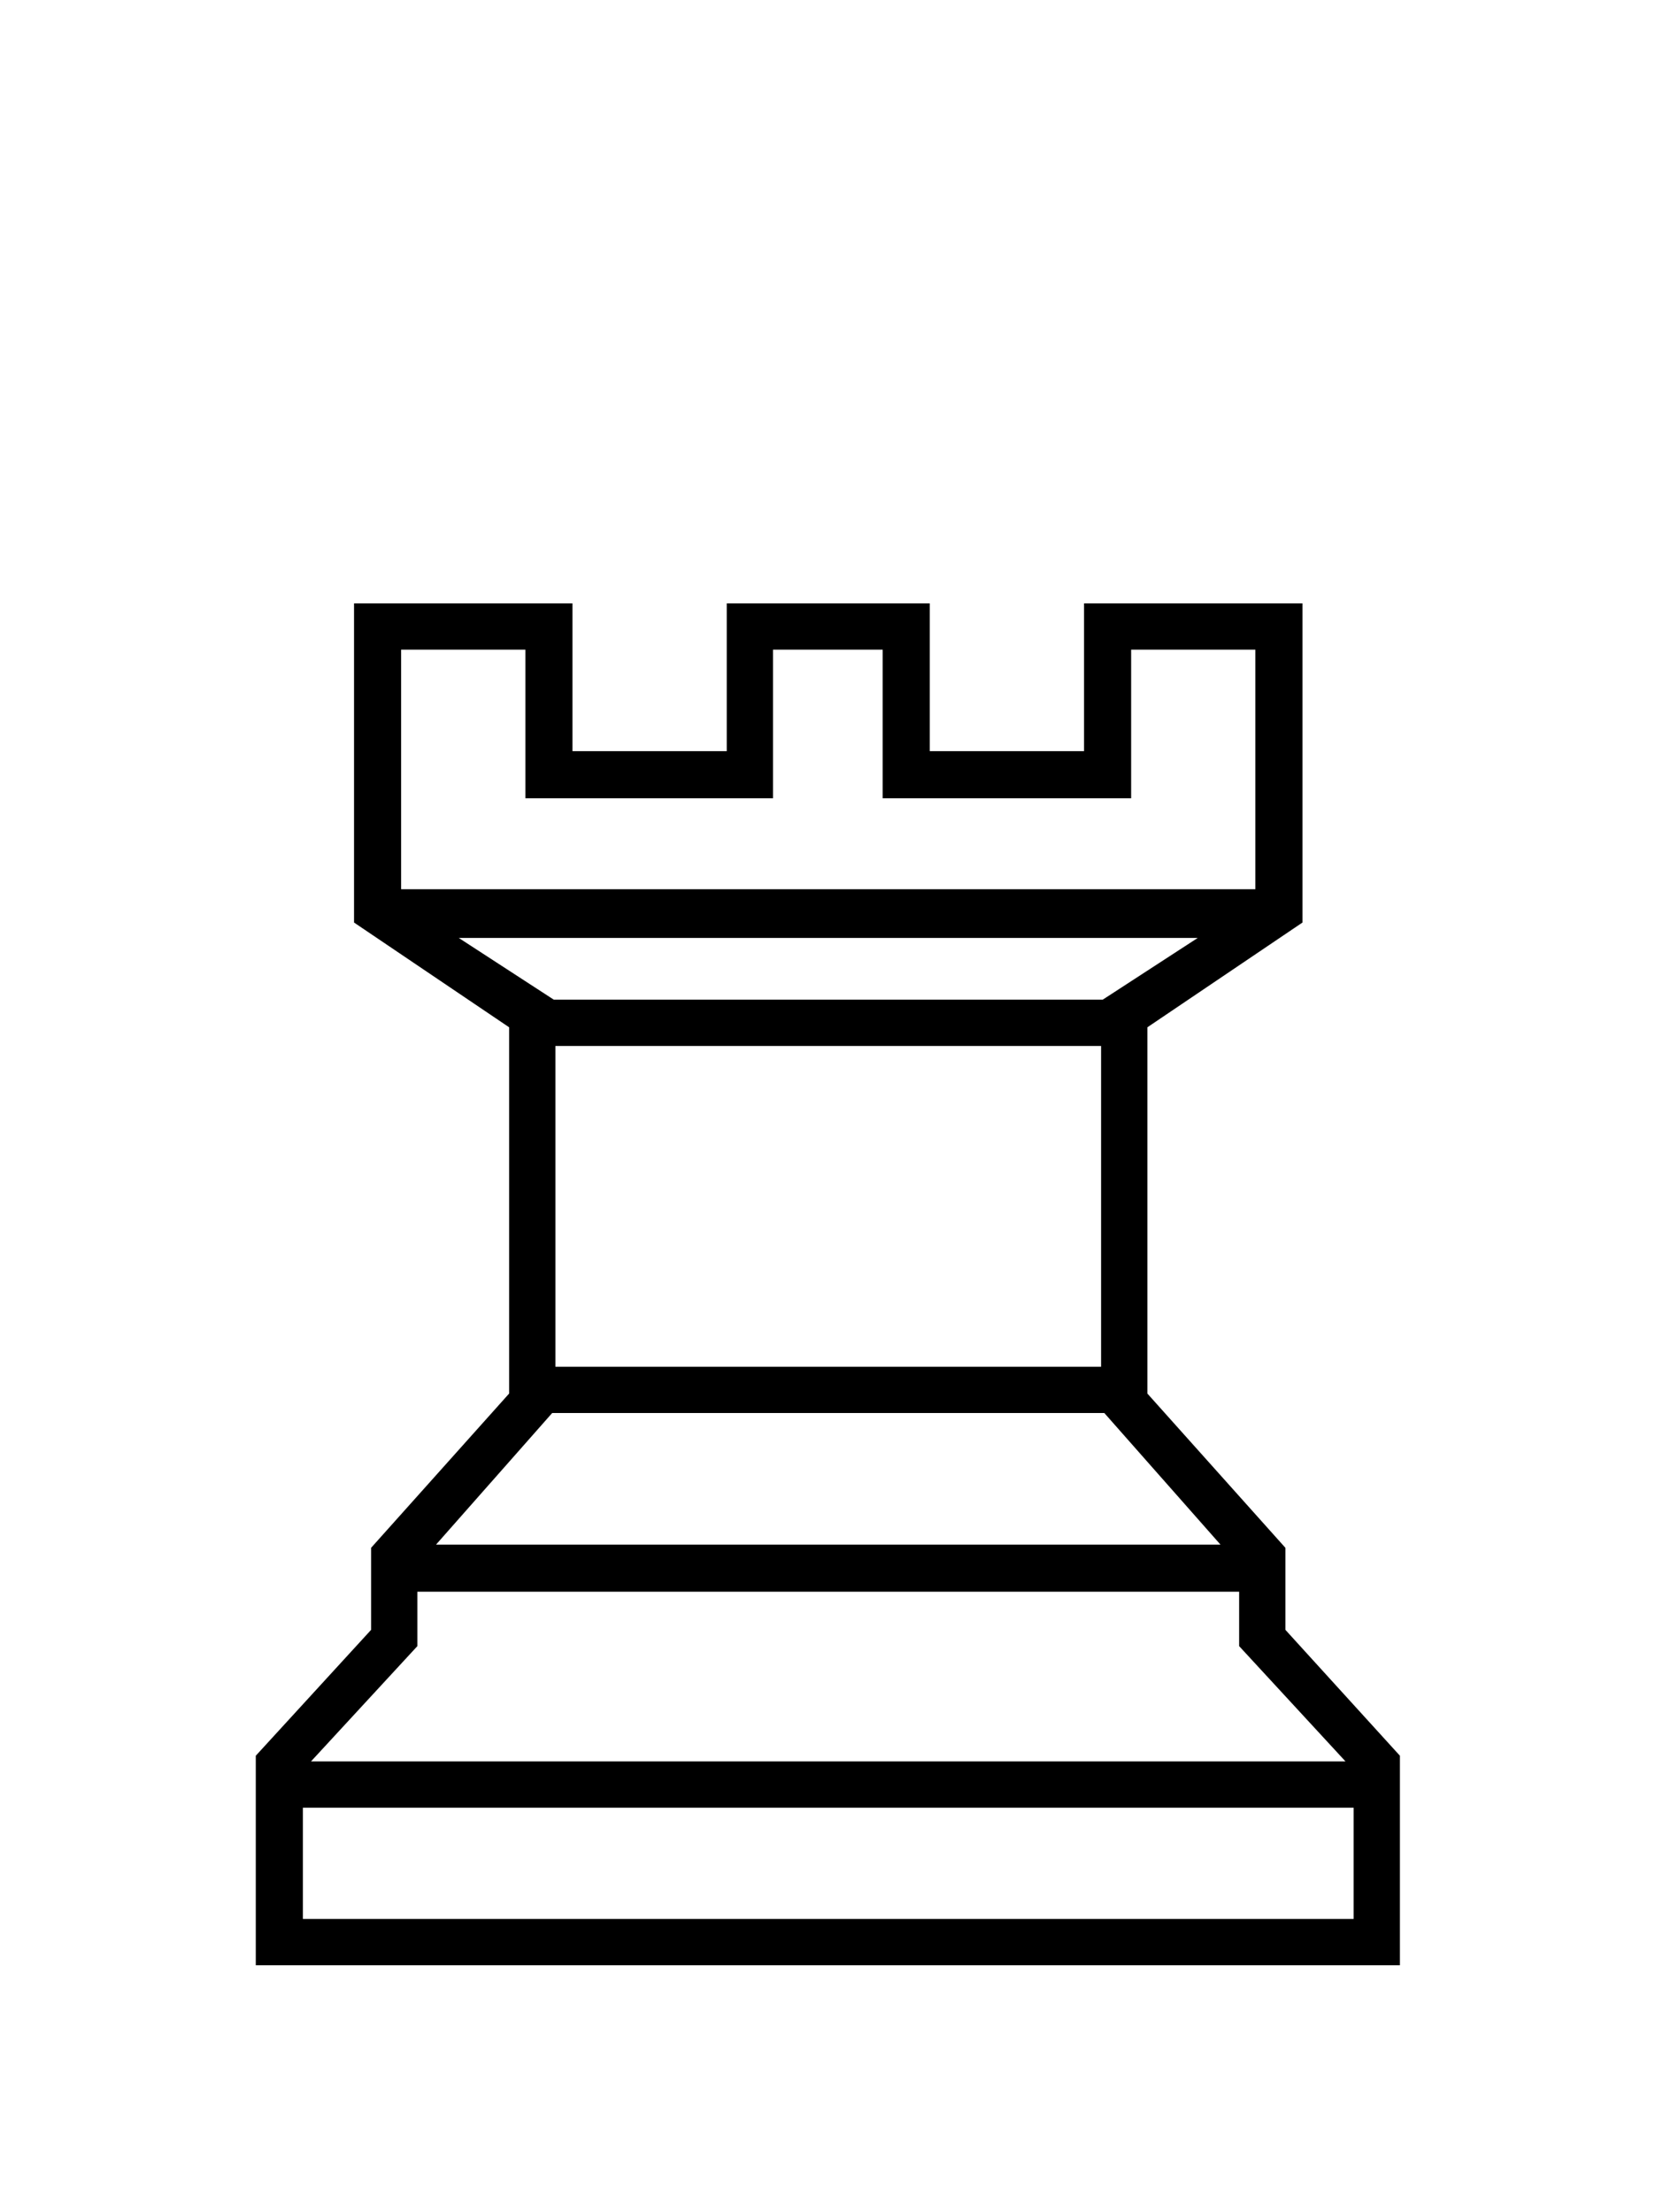 <?xml version="1.0" encoding="utf-8"?>
<!DOCTYPE svg PUBLIC "-//W3C//DTD SVG 1.0//EN" "http://www.w3.org/TR/2001/REC-SVG-20010904/DTD/svg10.dtd">
<svg version="1.0"
     id="glyph_♖"
     xmlns="http://www.w3.org/2000/svg"
     x="0px"
     y="0px"
     width="100px"
     height="133px">
<g id="♖">
<path style="fill:#000000;stroke-width:0px" d="M84.18 118.164 C66.98 118.164 32.581 118.164 15.381 118.164 C15.381 115.015 15.381 108.716 15.381 105.566 C17.114 103.674 20.581 99.89 22.314 97.998 C22.314 96.765 22.314 94.299 22.314 93.066 C24.39 90.747 28.54 86.108 30.615 83.789 C30.615 78.284 30.615 67.273 30.615 61.768 C28.284 60.193 23.621 57.043 21.289 55.469 C21.289 50.671 21.289 41.077 21.289 36.279 C24.573 36.279 31.14 36.279 34.424 36.279 C34.424 38.501 34.424 42.944 34.424 45.166 C36.743 45.166 41.382 45.166 43.701 45.166 C43.701 42.944 43.701 38.501 43.701 36.279 C46.753 36.279 52.856 36.279 55.908 36.279 C55.908 38.501 55.908 42.944 55.908 45.166 C58.228 45.166 62.866 45.166 65.186 45.166 C65.186 42.944 65.186 38.501 65.186 36.279 C68.469 36.279 75.037 36.279 78.32 36.279 C78.32 41.077 78.32 50.671 78.32 55.469 C75.989 57.043 71.326 60.193 68.994 61.768 C68.994 67.273 68.994 78.284 68.994 83.789 C71.069 86.108 75.22 90.747 77.295 93.066 C77.295 94.299 77.295 96.765 77.295 97.998 C79.016 99.89 82.458 103.674 84.18 105.566 C84.18 108.716 84.18 115.015 84.18 118.164 zM75.488 53.467 C75.488 49.866 75.488 42.664 75.488 39.062 C73.621 39.062 69.885 39.062 68.018 39.062 C68.018 41.296 68.018 45.764 68.018 47.998 C64.282 47.998 56.812 47.998 53.076 47.998 C53.076 45.764 53.076 41.296 53.076 39.062 C51.428 39.062 48.132 39.062 46.484 39.062 C46.484 41.296 46.484 45.764 46.484 47.998 C42.761 47.998 35.315 47.998 31.592 47.998 C31.592 45.764 31.592 41.296 31.592 39.062 C29.724 39.062 25.989 39.062 24.121 39.062 C24.121 42.664 24.121 49.866 24.121 53.467 C36.963 53.467 62.646 53.467 75.488 53.467 zM72.021 56.396 C60.913 56.396 38.696 56.396 27.588 56.396 C29.016 57.324 31.873 59.18 33.301 60.107 C41.553 60.107 58.057 60.107 66.309 60.107 C67.737 59.18 70.593 57.324 72.021 56.396 zM66.211 82.178 C66.211 77.356 66.211 67.712 66.211 62.891 C58.008 62.891 41.602 62.891 33.398 62.891 C33.398 67.712 33.398 77.356 33.398 82.178 C41.602 82.178 58.008 82.178 66.211 82.178 zM73.389 92.871 C71.643 90.894 68.152 86.938 66.406 84.961 C58.105 84.961 41.504 84.961 33.203 84.961 C31.458 86.938 27.966 90.894 26.221 92.871 C38.013 92.871 61.597 92.871 73.389 92.871 zM80.908 105.908 C79.309 104.175 76.111 100.708 74.512 98.975 C74.512 98.157 74.512 96.521 74.512 95.703 C62.158 95.703 37.451 95.703 25.098 95.703 C25.098 96.521 25.098 98.157 25.098 98.975 C23.499 100.708 20.3 104.175 18.701 105.908 C34.253 105.908 65.356 105.908 80.908 105.908 zM81.396 115.381 C81.396 113.708 81.396 110.364 81.396 108.691 C65.601 108.691 34.009 108.691 18.213 108.691 C18.213 110.364 18.213 113.708 18.213 115.381 C34.009 115.381 65.601 115.381 81.396 115.381 z" id="path_♖_0" />
</g>
</svg>